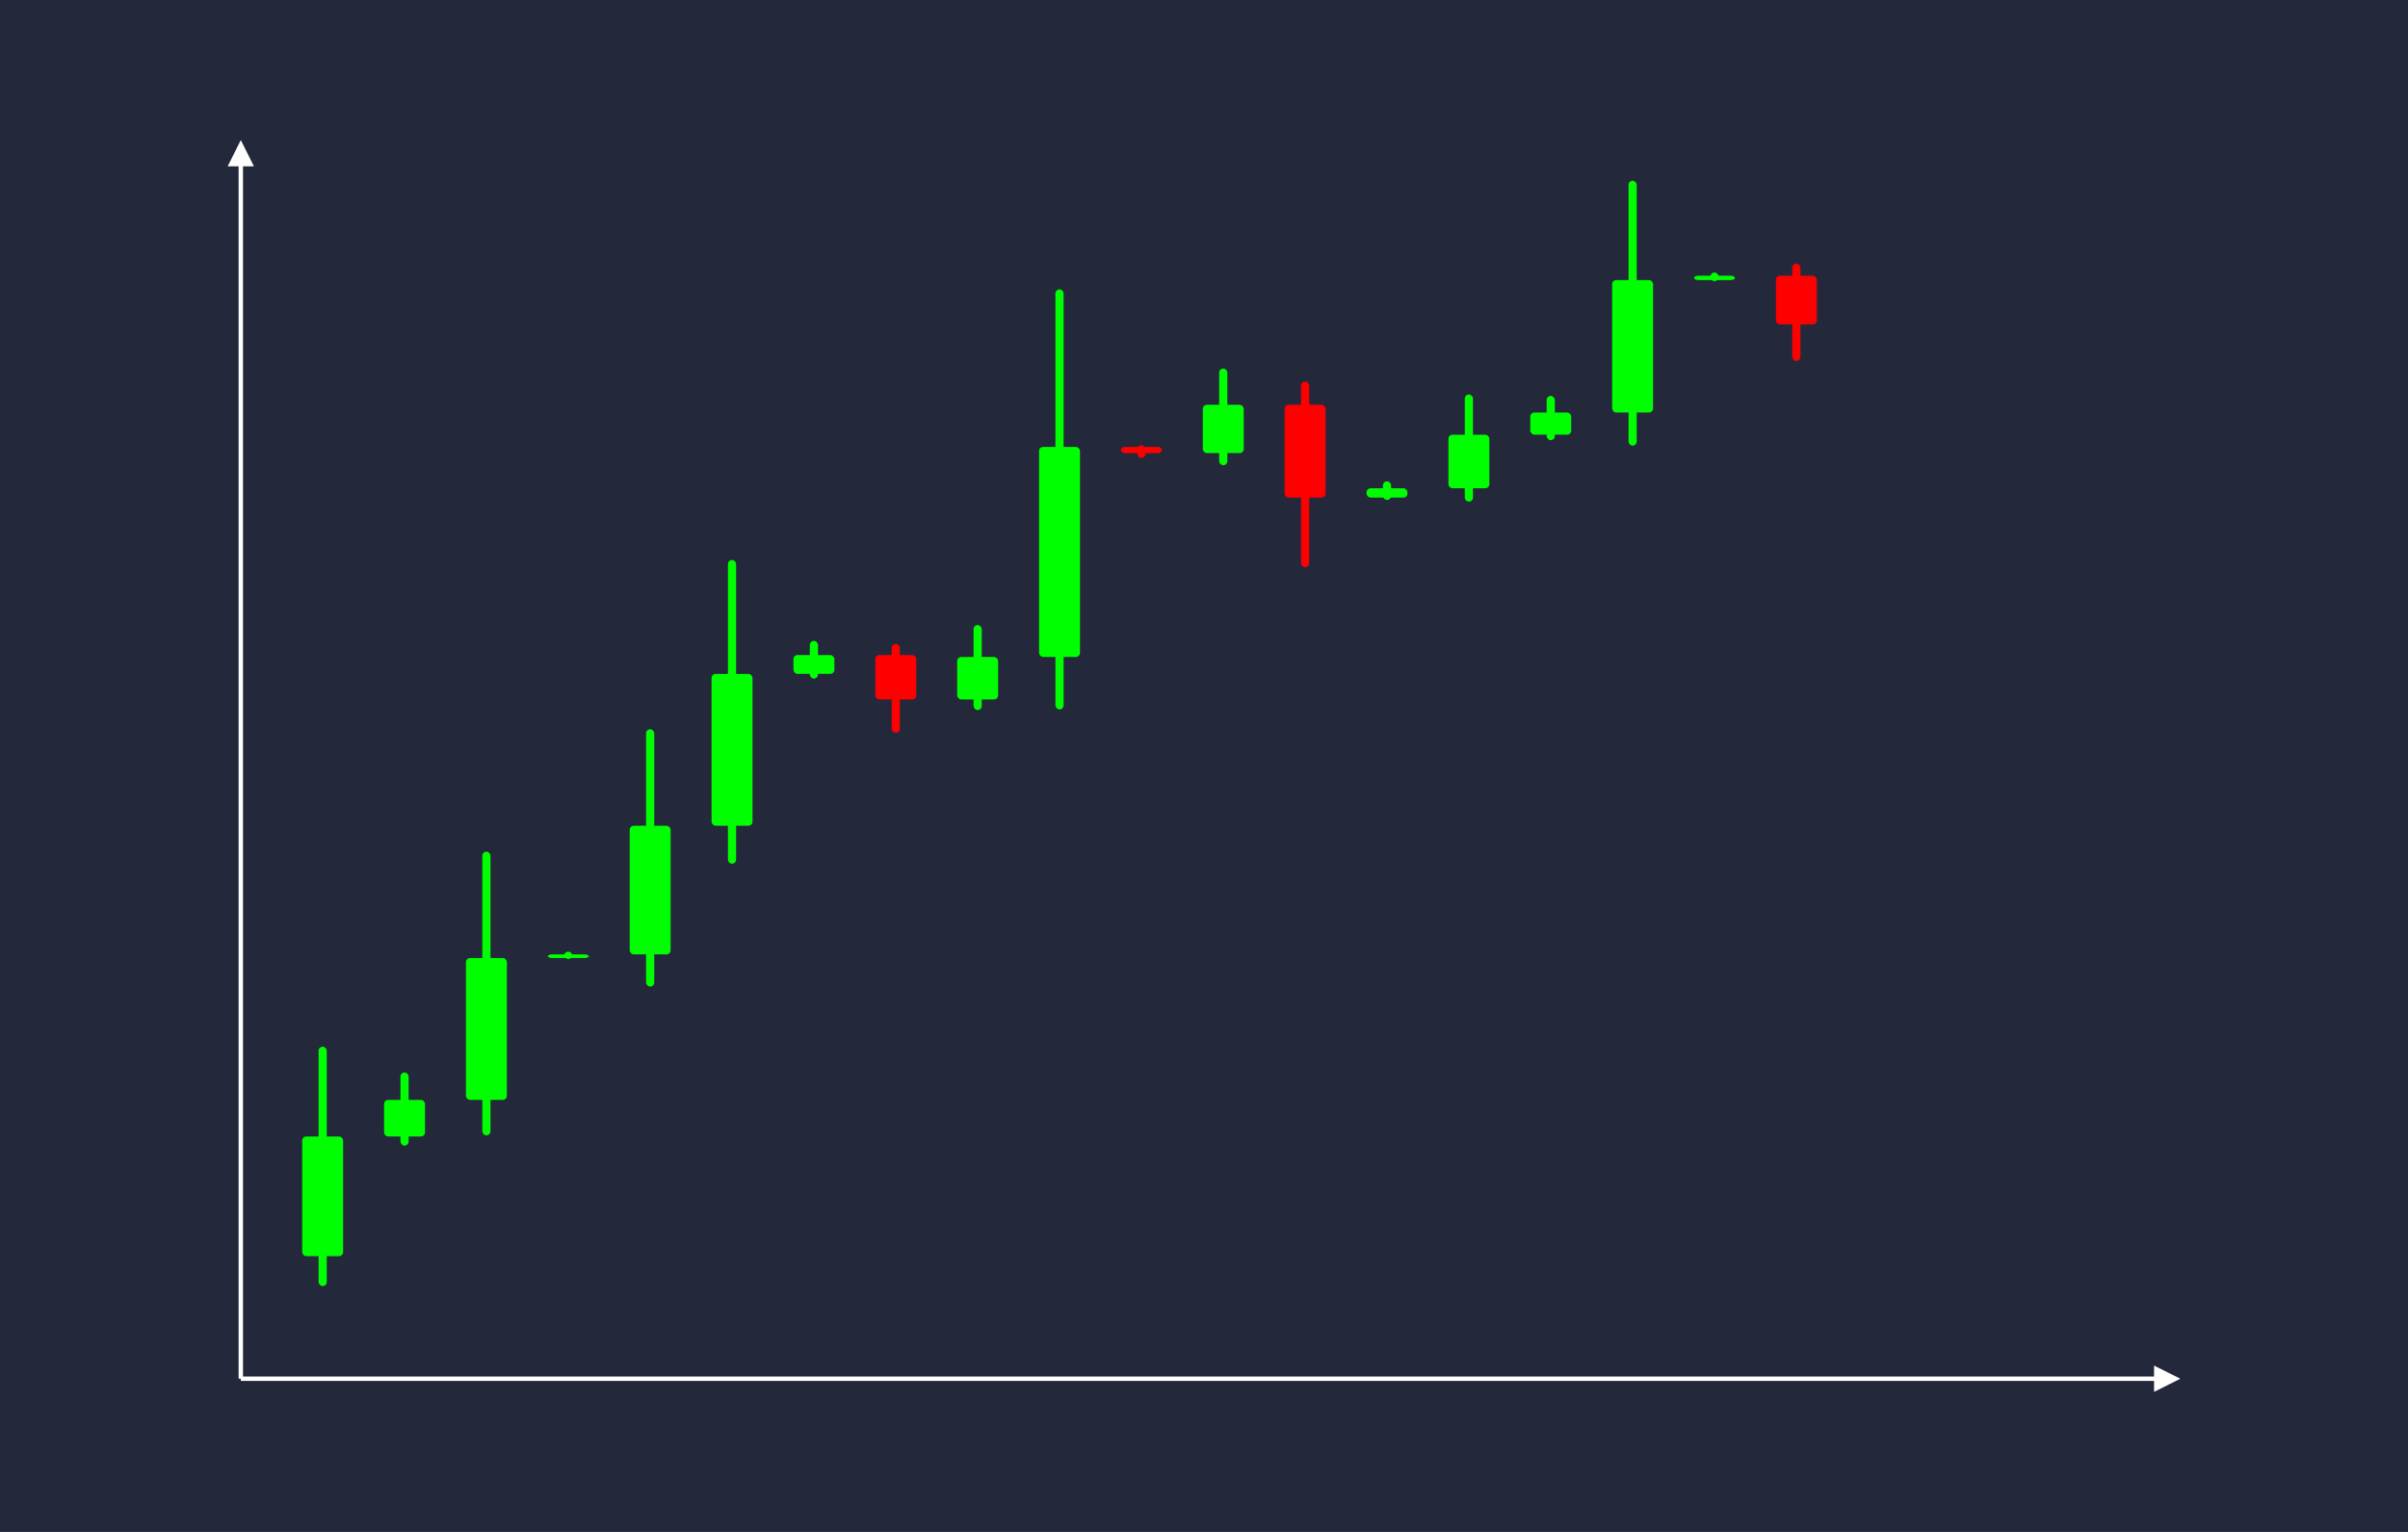 <svg width='1100' height='700' viewBox='0 0 1100 700' fill='none' xmlns='http://www.w3.org/2000/svg'>
            <style>
                .regular {
                    font: normal 25.3px sans-serif;
                }
            </style>

            <defs>
                <marker id='arrow' viewBox='0 0 10 10' refX='5' refY='5' markerWidth='6' markerHeight='6' orient='auto-start-reverse'>
                    <path fill='#fff' d='M 0 0 L 10 5 L 0 10 z' />
                </marker>
            </defs>

            <rect width='1100' height='700' fill='#24283b'/>

            <line x1='110' y1='630' x2='110' y2='70' stroke='#fff' stroke-width='2' marker-end='url(#arrow)'/>
            <line x1='110' y1='630' x2='990' y2='630' stroke='#fff' stroke-width='2' marker-end='url(#arrow)'/>

            <rect x='138.05' y='519.31' width='18.70' height='54.69' rx='1.87' fill='#0f0' /><rect x='145.53' y='478.29' width='3.74' height='109.38' rx='1.87' fill='#0f0' />
<rect x='175.45' y='502.59' width='18.70' height='16.72' rx='1.87' fill='#0f0' /><rect x='182.93' y='490.06' width='3.74' height='33.43' rx='1.87' fill='#0f0' />
<rect x='212.85' y='437.77' width='18.70' height='64.82' rx='1.87' fill='#0f0' /><rect x='220.33' y='389.16' width='3.74' height='129.64' rx='1.87' fill='#0f0' />
<rect x='250.25' y='436.11' width='18.70' height='1.67' rx='1.87' fill='#0f0' /><rect x='257.73' y='434.86' width='3.74' height='3.33' rx='1.87' fill='#0f0' />
<rect x='287.65' y='377.32' width='18.70' height='58.79' rx='1.87' fill='#0f0' /><rect x='295.13' y='333.23' width='3.74' height='117.58' rx='1.87' fill='#0f0' />
<rect x='325.05' y='307.93' width='18.70' height='69.39' rx='1.87' fill='#0f0' /><rect x='332.53' y='255.89' width='3.74' height='138.78' rx='1.87' fill='#0f0' />
<rect x='362.45' y='299.31' width='18.70' height='8.61' rx='1.87' fill='#0f0' /><rect x='369.93' y='292.85' width='3.74' height='17.23' rx='1.87' fill='#0f0' />
<rect x='399.85' y='299.31' width='18.70' height='20.29' rx='1.87' fill='#f00' /><rect x='407.33' y='294.24' width='3.74' height='40.58' rx='1.87' fill='#f00' />
<rect x='437.25' y='300.19' width='18.70' height='19.42' rx='1.87' fill='#0f0' /><rect x='444.73' y='285.63' width='3.74' height='38.83' rx='1.87' fill='#0f0' />
<rect x='474.65' y='204.21' width='18.70' height='95.98' rx='1.87' fill='#0f0' /><rect x='482.13' y='132.22' width='3.74' height='191.96' rx='1.87' fill='#0f0' />
<rect x='512.05' y='204.21' width='18.70' height='2.85' rx='1.87' fill='#f00' /><rect x='519.53' y='203.50' width='3.74' height='5.69' rx='1.87' fill='#f00' />
<rect x='549.45' y='184.96' width='18.70' height='22.09' rx='1.87' fill='#0f0' /><rect x='556.93' y='168.39' width='3.74' height='44.19' rx='1.87' fill='#0f0' />
<rect x='586.85' y='184.96' width='18.70' height='42.41' rx='1.87' fill='#f00' /><rect x='594.33' y='174.36' width='3.74' height='84.82' rx='1.87' fill='#f00' />
<rect x='624.25' y='223.12' width='18.70' height='4.25' rx='1.87' fill='#0f0' /><rect x='631.73' y='219.93' width='3.74' height='8.50' rx='1.87' fill='#0f0' />
<rect x='661.65' y='198.63' width='18.70' height='24.49' rx='1.87' fill='#0f0' /><rect x='669.13' y='180.25' width='3.74' height='48.99' rx='1.87' fill='#0f0' />
<rect x='699.05' y='188.50' width='18.70' height='10.12' rx='1.87' fill='#0f0' /><rect x='706.53' y='180.91' width='3.74' height='20.24' rx='1.87' fill='#0f0' />
<rect x='736.45' y='127.97' width='18.70' height='60.53' rx='1.87' fill='#0f0' /><rect x='743.93' y='82.57' width='3.74' height='121.06' rx='1.87' fill='#0f0' />
<rect x='773.85' y='126.00' width='18.70' height='1.97' rx='1.87' fill='#0f0' /><rect x='781.33' y='124.52' width='3.74' height='3.95' rx='1.87' fill='#0f0' />
<rect x='811.25' y='126.00' width='18.70' height='22.26' rx='1.87' fill='#f00' /><rect x='818.73' y='120.44' width='3.74' height='44.51' rx='1.87' fill='#f00' />

        </svg>